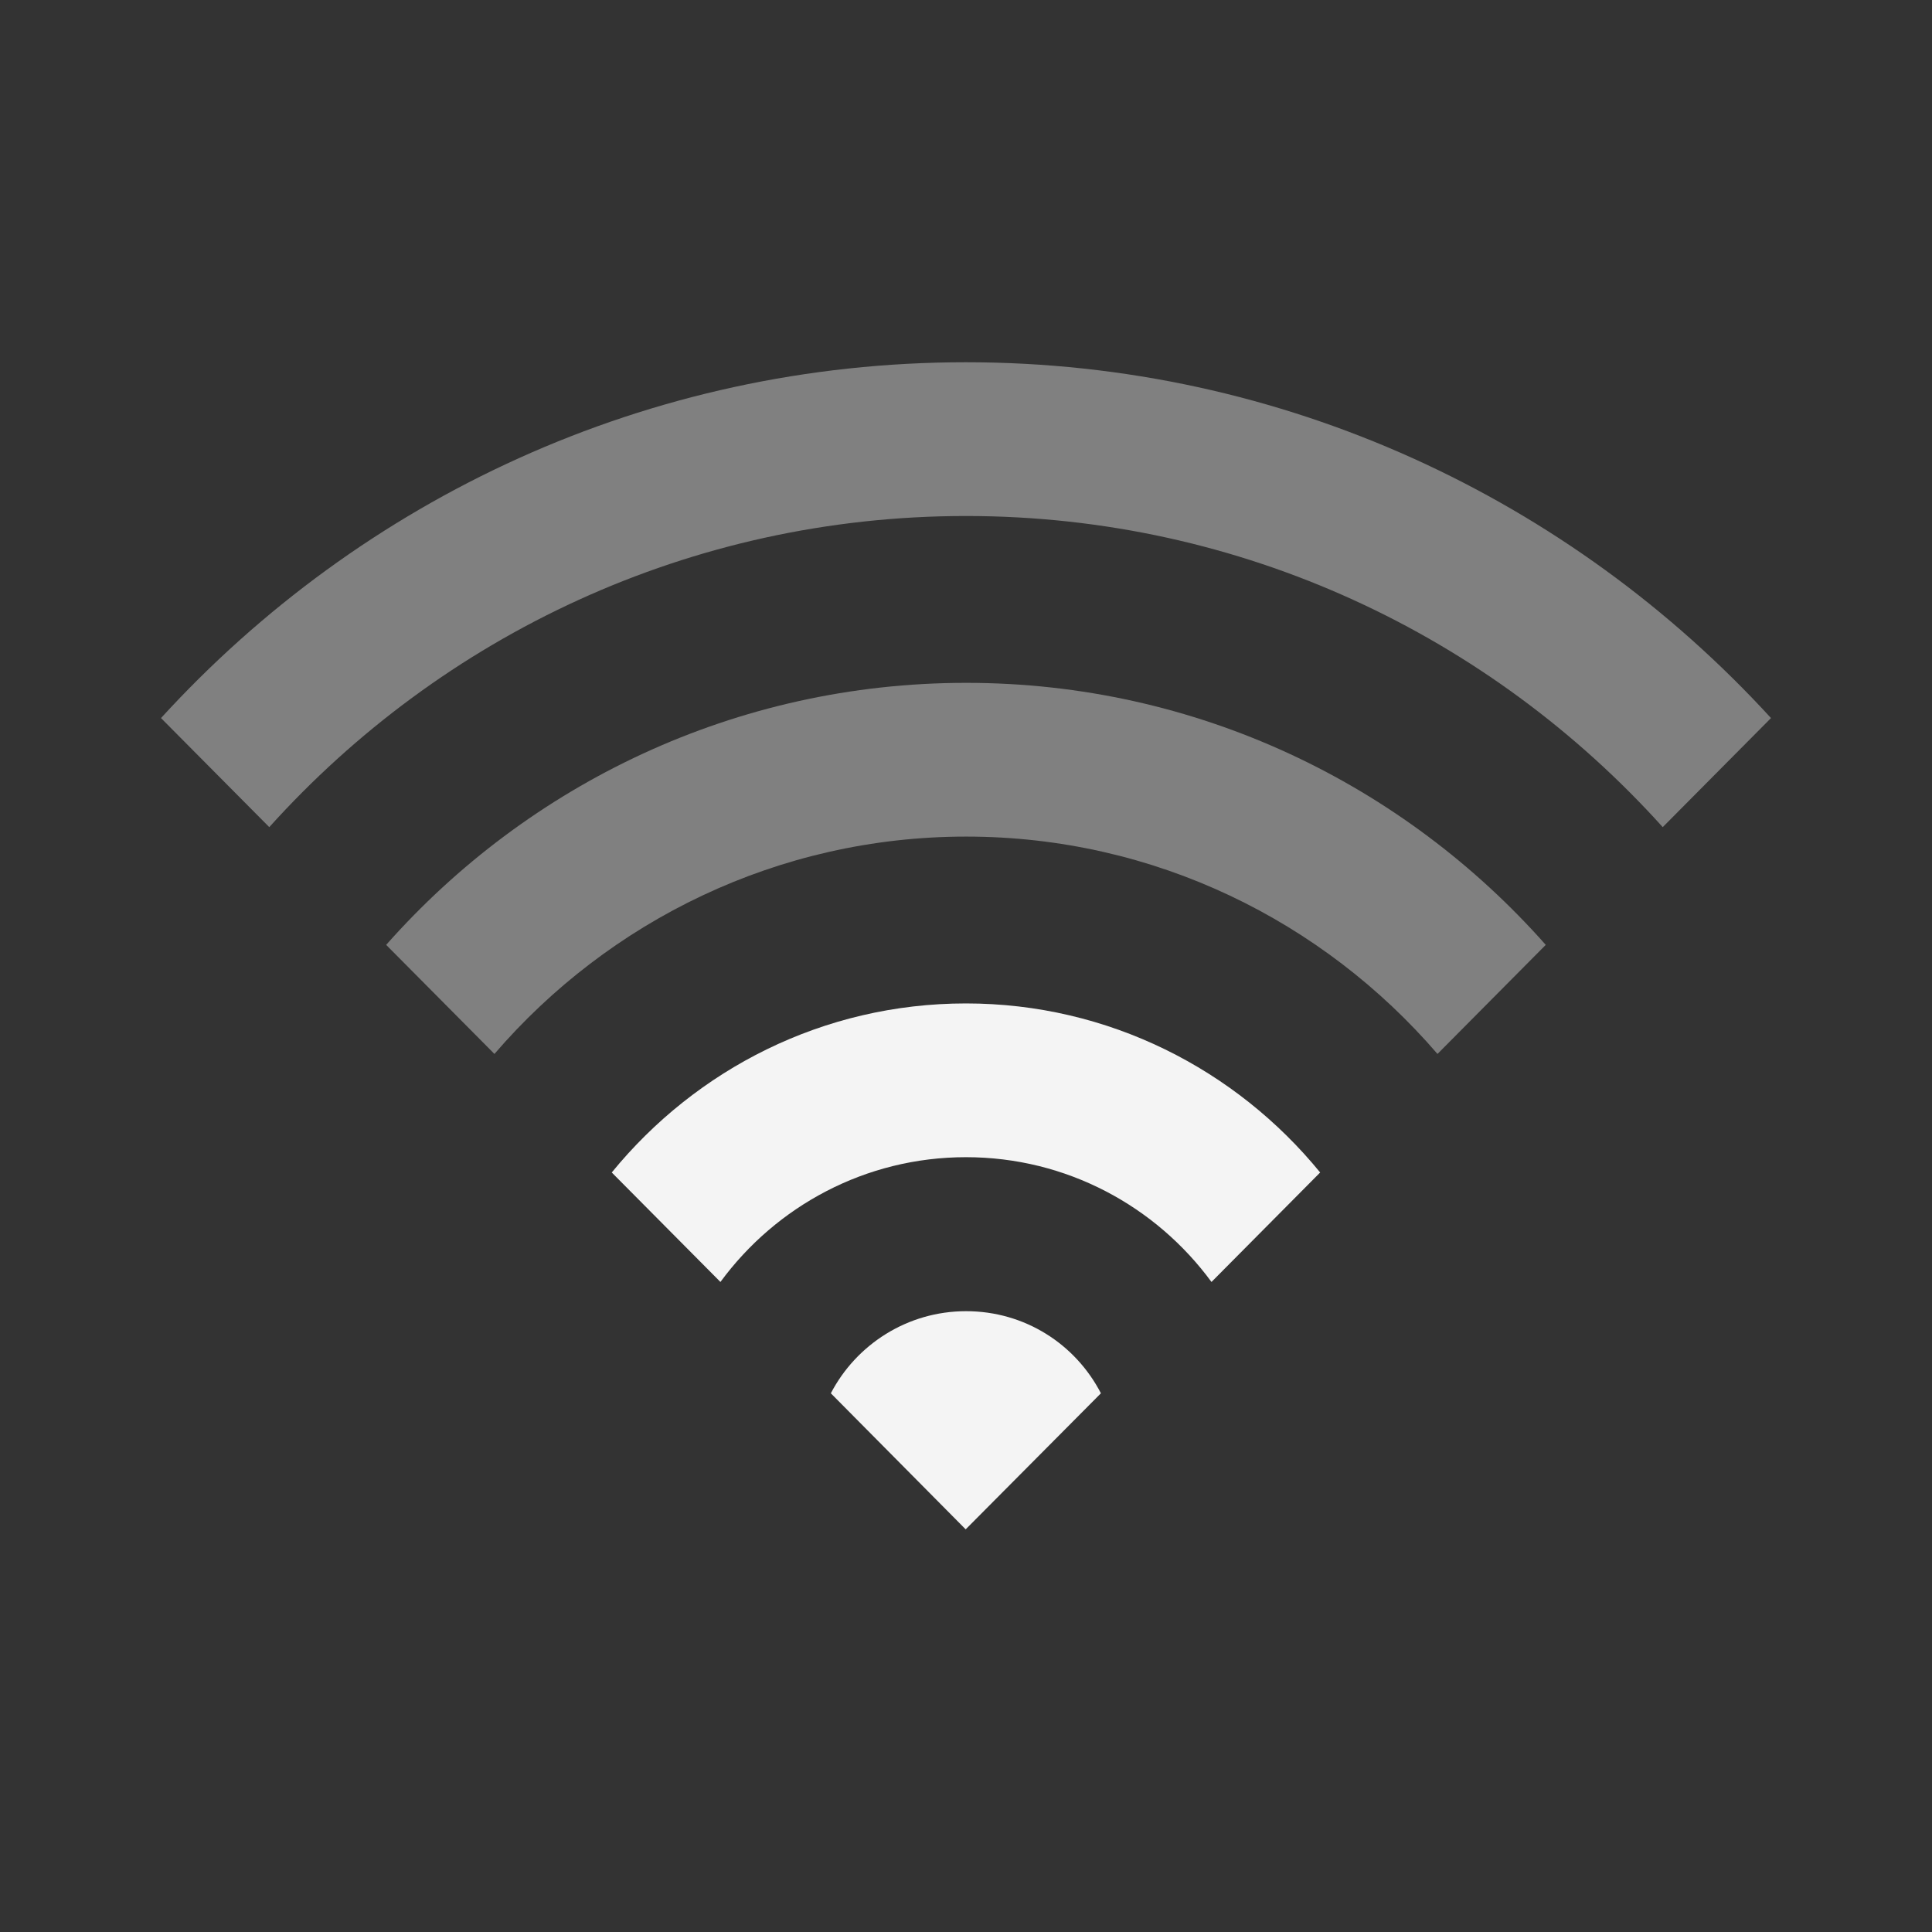<svg viewBox="0 0 48 48" fill="none" xmlns="http://www.w3.org/2000/svg">
  <rect x="0" y="0" width="48" height="48" fill="#333333" stroke="none"/>
  <path opacity="0.4"
    d="M24 9C16.09 9 8.97 12.4 4 17.84L6.69 20.55C10.97 15.8 17.14 12.82 24 12.82C30.86 12.82 37.03 15.8 41.31 20.55L44 17.84C39.03 12.41 31.9 9 24 9Z"
    fill="#F4F4F4" />
  <path opacity="0.4"
    d="M24.004 16.965C18.274 16.965 13.124 19.485 9.594 23.475L12.284 26.185C15.124 22.885 19.324 20.785 24.004 20.785C28.684 20.785 32.874 22.885 35.714 26.185L38.404 23.475C34.874 19.485 29.734 16.965 24.004 16.965Z"
    fill="#F4F4F4" />
  <path
    d="M23.999 24.93C20.449 24.93 17.289 26.57 15.199 29.13L17.899 31.85C19.279 29.97 21.499 28.75 23.999 28.75C26.499 28.75 28.719 29.97 30.099 31.85L32.799 29.13C30.709 26.57 27.539 24.93 23.999 24.93Z"
    fill="#F4F4F4" />
  <path
    d="M24.002 32.576C22.542 32.576 21.272 33.406 20.642 34.616L23.992 37.996L27.352 34.616C26.722 33.396 25.462 32.576 24.002 32.576Z"
    fill="#F4F4F4" />
</svg>